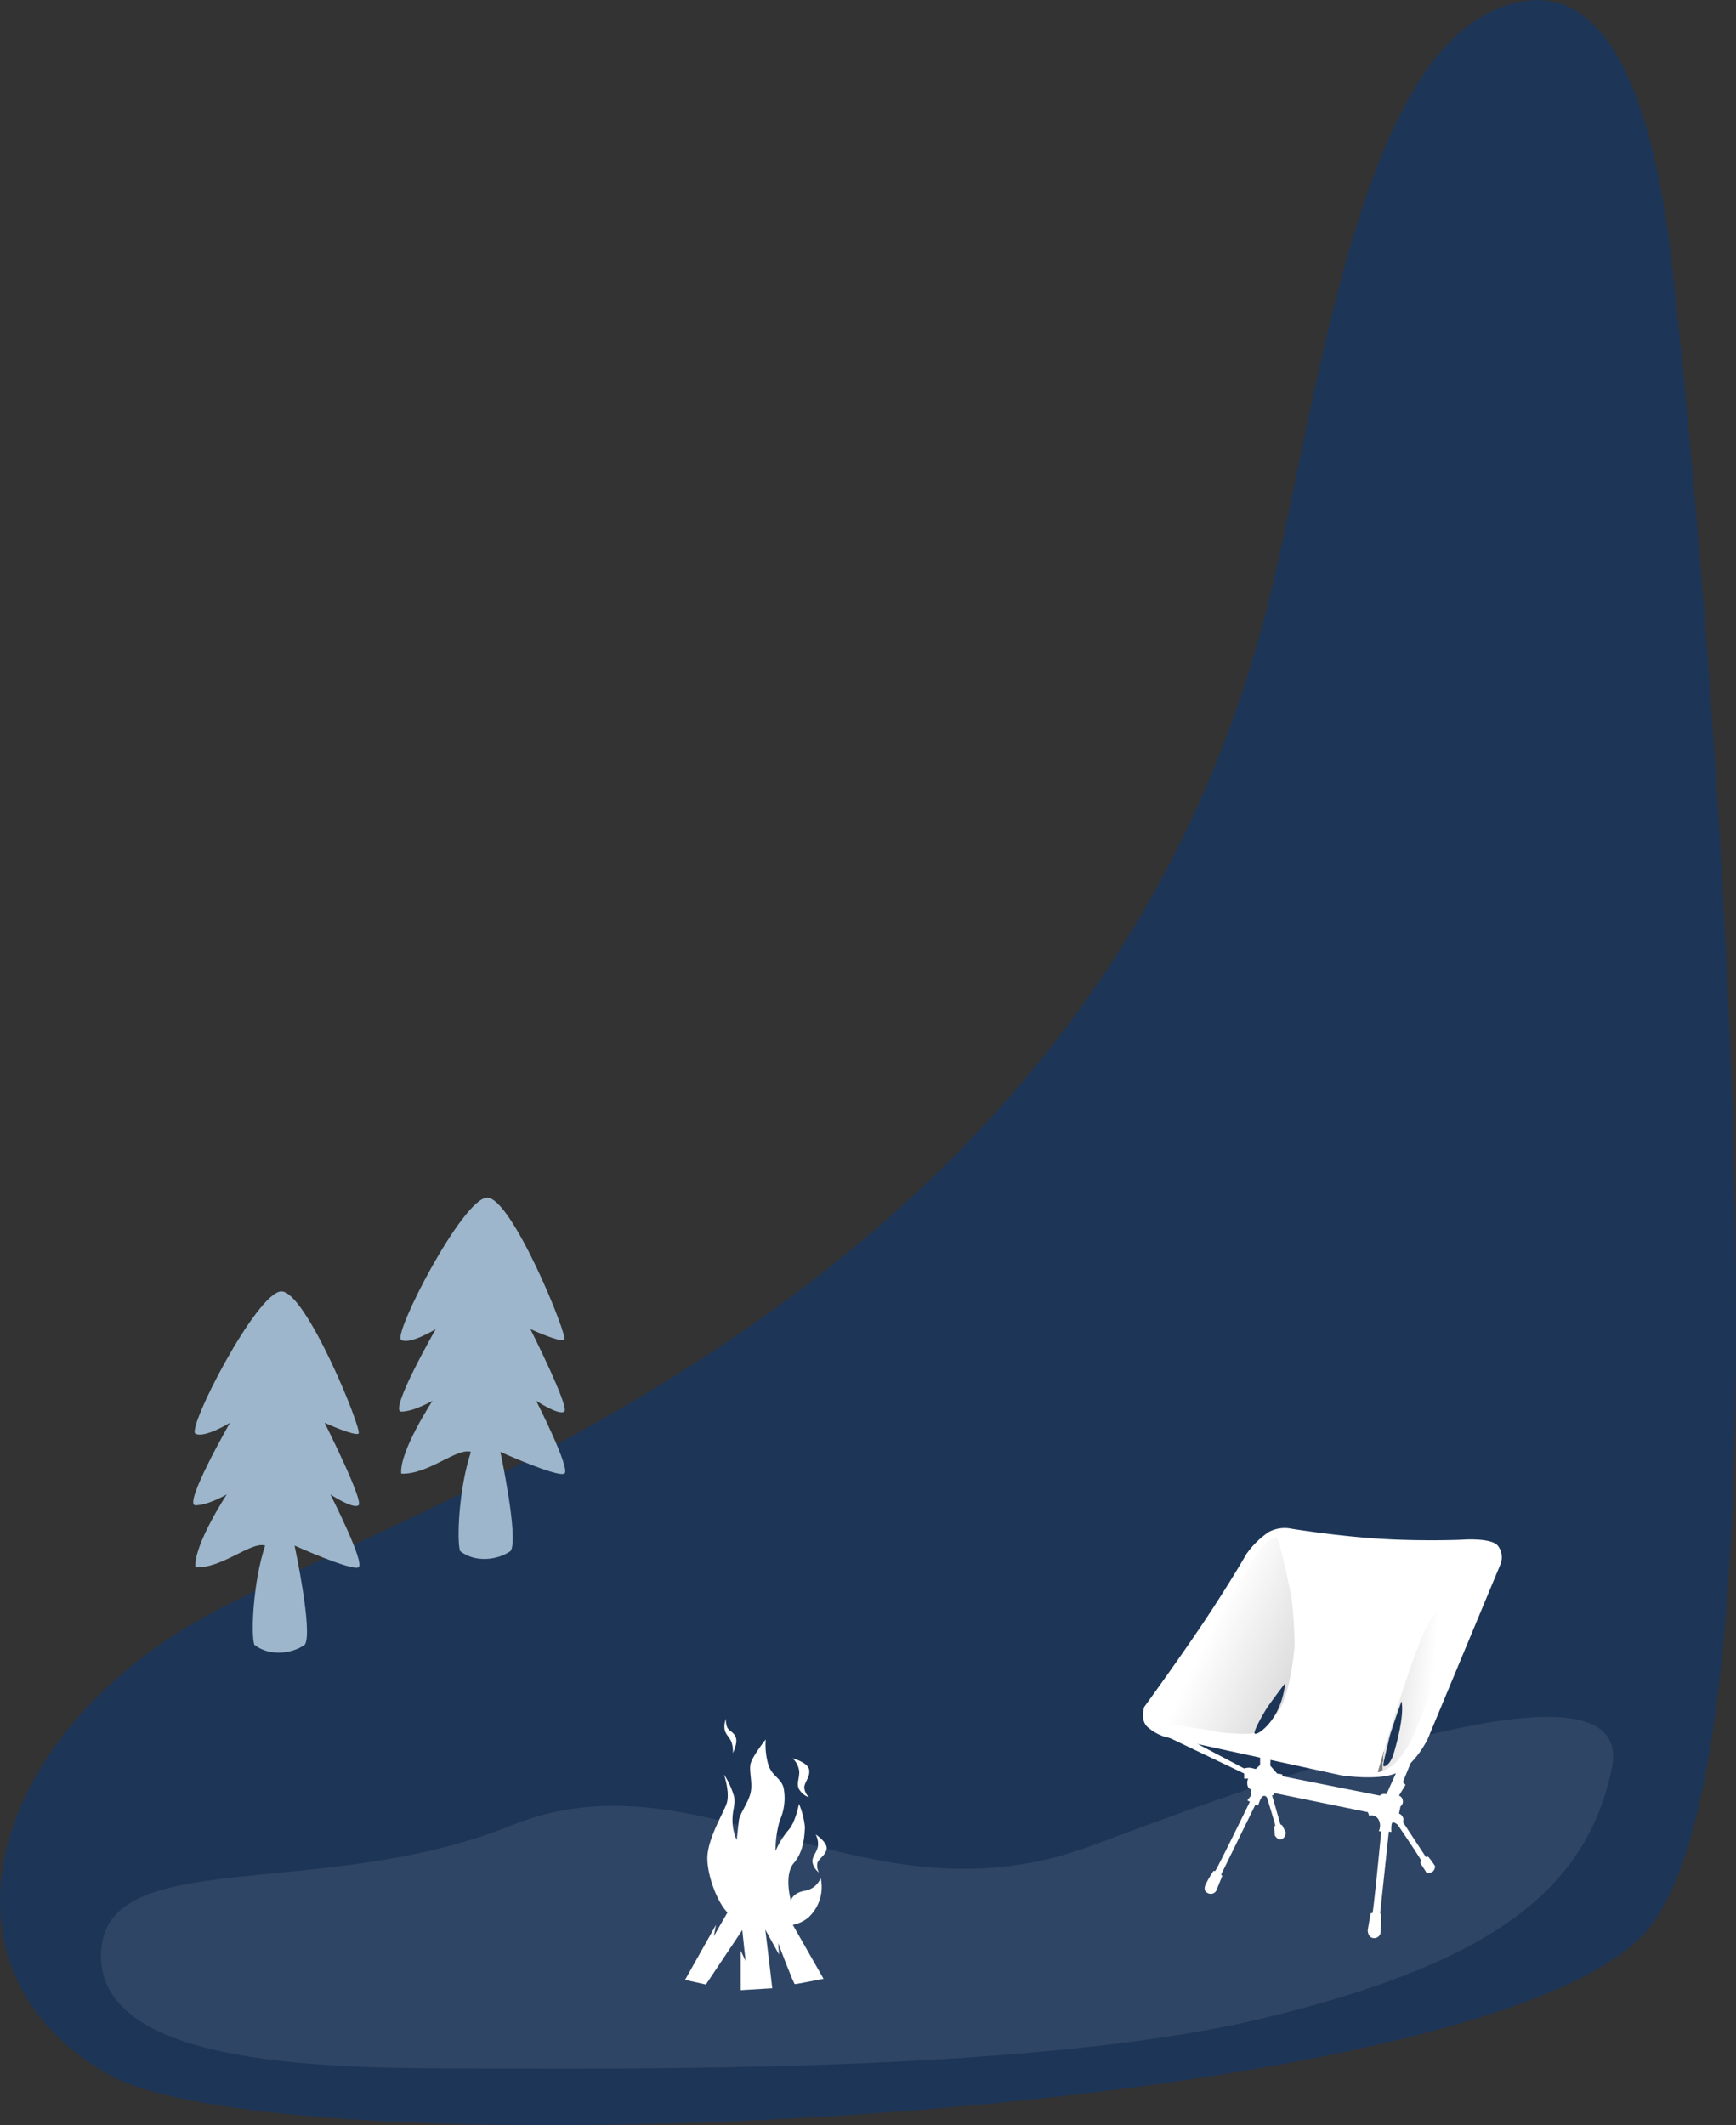 <svg xmlns="http://www.w3.org/2000/svg" xmlns:xlink="http://www.w3.org/1999/xlink" width="315.82" height="386.588" viewBox="0 0 315.82 386.588">
  <rect x="0" y="0" width="315.82" height="386.588" fill="#333333" stroke="none"/>
  <defs>
    <linearGradient id="linear-gradient" x1="0.381" y1="0.5" x2="1" y2="0.908" gradientUnits="objectBoundingBox">
      <stop offset="0" stop-color="#fff"/>
      <stop offset="1" stop-color="#d6d6d6"/>
      <stop offset="1" stop-color="gray"/>
    </linearGradient>
    <linearGradient id="linear-gradient-2" x1="0.5" y1="0.621" x2="0.117" y2="0.554" gradientUnits="objectBoundingBox">
      <stop offset="0" stop-color="#fff"/>
      <stop offset="1" stop-color="#e3e3e3"/>
      <stop offset="1" stop-color="gray"/>
    </linearGradient>
  </defs>
  <g id="Group_26" data-name="Group 26" transform="translate(-22.823 -61.412)">
    <path id="Path_181" data-name="Path 181" d="M-240,467.467C-203.619,445.019-71.856,409.884-41.373,275.2c8.047-35.557,15.733-89.79,38.349-101.5s30.538,19.238,33.432,42.943c3.933,32.207,27.533,272.3-4.917,306.457s-246.809,43.919-279.258,25.375S-276.383,489.914-240,467.467Z" transform="translate(296.267 -109.727)" fill="#1d3557"/>
    <path id="Path_207" data-name="Path 207" d="M-255.529,486c.628-19.909,40.027-9.235,74.714-23.258s64.208,19.189,105.537,3.69,99.122-35.539,94.58-13.966S-1.7,487.661-44.281,497.88s-118.651,9.083-145.9,9.083S-256.157,505.906-255.529,486Z" transform="translate(296.732 -69.28)" fill="#CFD8E6" opacity="0.1"/>
    <path id="Path_145" data-name="Path 145" d="M1082,401.412c-.622-1.972-.233-11.4,1.978-18.034-2.56-.814-7.8,4.188-12.682,3.956-.349-4.072,5.7-13.263,5.7-13.263s-3.374,1.978-5.7,1.978,6.283-15.009,6.283-15.009-4.661,2.869-6.283,1.978,11.115-25.675,15.59-25.882,14.893,25.416,14.079,25.882-6.166-1.978-6.166-1.978,7.18,14.257,6.166,15.009-5.119-1.978-5.119-1.978,6.4,12.565,5.119,13.263-11.635-3.956-11.635-3.956,3.408,15.855,1.861,18.034C1088.949,403.02,1084.819,403.639,1082,401.412Z" transform="translate(-1012.919 -40.8)" fill="#9db6cb"/>
    <path id="Path_182" data-name="Path 182" d="M1082,401.412c-.622-1.972-.233-11.4,1.978-18.034-2.56-.814-7.8,4.188-12.682,3.956-.349-4.072,5.7-13.263,5.7-13.263s-3.374,1.978-5.7,1.978,6.283-15.009,6.283-15.009-4.661,2.869-6.283,1.978,11.115-25.675,15.59-25.882,14.893,25.416,14.079,25.882-6.166-1.978-6.166-1.978,7.18,14.257,6.166,15.009-5.119-1.978-5.119-1.978,6.4,12.565,5.119,13.263-11.635-3.956-11.635-3.956,3.408,15.855,1.861,18.034C1088.949,403.02,1084.819,403.639,1082,401.412Z" transform="translate(-975.482 -57.844)" fill="#9db6cb"/>
    <path id="Path_193" data-name="Path 193" d="M-880.217,1770.283c.189-.028,6.32-12.6,6.32-12.6l-.463-.231.694-.925v-1.118s-.617,0-.694-.886.193-1.041.193-1.041h-.771v-.925l-16.351-7.821,2.149-.586,14.2,7.49a2.893,2.893,0,0,1,1.146-.13c.456.091.958.228.958.228l.8-.753v-2.8h1.961l-.114,2.942,1.254,1.435.935.139v.342l17.727,3.527a1.582,1.582,0,0,1,.5-.27,2.171,2.171,0,0,1,.732,0l3.276-7.245,1.58.463-1.888,4.625.5.462-1.195,1.965a1.079,1.079,0,0,1,.694.925,1.077,1.077,0,0,1-.424,1.041l-.27,1.31a1.128,1.128,0,0,1,.694.655.868.868,0,0,1,0,.848l4.2,6.4a.93.93,0,0,1,.421-.062,15.489,15.489,0,0,1,1.241,1.714,1.3,1.3,0,0,1-.432,1,1.593,1.593,0,0,1-1.066.27l-1.187-1.849a.708.708,0,0,1,.189-.337c.135-.108-4.291-6.6-4.291-6.6s-.729-.634-.985-.391-.175,1.687-.175,1.687l-.459-.054-1.583,14.862s.2.061.2.228-.058,3.027-.135,3.363a1.154,1.154,0,0,1-1.316.9c-.9-.094-1.018-1.171-1-1.418s.529-3.072.529-3.072a.661.661,0,0,1,.322-.053c.166.021,1.6-14.81,1.6-14.81l-.438-.108a2.3,2.3,0,0,0,0-1.984,1.431,1.431,0,0,0-1.754-.783l-.23-.661-17.2-3.519s.154.253,0,.375-.249.054-.249.054l1.538,5.33a.539.539,0,0,1,.391.283c.135.257.553,1.106.553,1.106a1.279,1.279,0,0,1-.675,1.269c-.769.324-1.309-.7-1.309-.7l-.095-1.552s.108-.188.189-.188-1.484-5.047-1.484-5.047-.243-.54-.729-.338-.891,1.7-.891,1.7l-.526-.108-6.224,12.692s.211.149.19.273-1.111,2.73-1.111,2.73a1.161,1.161,0,0,1-1.484.363c-1-.415-.415-1.578-.415-1.578a23.973,23.973,0,0,1,1.412-2.443C-880.395,1770.262-880.406,1770.312-880.217,1770.283Z" transform="translate(1124.103 -1368.513)" fill="#fff"/>
    <path id="Path_194" data-name="Path 194" d="M-910.587,1523.728s-.769,2.181.449,3.527a8.668,8.668,0,0,0,3.527,1.988l31.811,6.927s6.8,1.09,10.2-.449,5.58-6.156,5.58-6.156l13.276-31.875a3.459,3.459,0,0,0-.513-3.271c-1.218-1.539-6.67-1.09-6.67-1.09s-7.312.3-15.008-.192-15.777-1.8-15.777-1.8a6.2,6.2,0,0,0-4.233.577,15.934,15.934,0,0,0-4.04,3.976s-3.066,5.355-7.716,12.314S-910.587,1523.728-910.587,1523.728Z" transform="translate(1141.581 -1151.811)" fill="#fff"/>
    <path id="Path_197" data-name="Path 197" d="M-885.094,1500.065s1.705-1.279,2.132-1.042,2.463,9.758,2.653,10.848a86.073,86.073,0,0,1,.568,8.858c-.095,1.421-.995,10.042-3.411,12.505s-2.89,2.889-3.742,3.316-6.016.095-7.39-.237-9.284-1.421-10.09-1.847a2.334,2.334,0,0,1-.853-2.511c.142-1.042,3.766-4.63,8.384-11.558s9.569-15.395,10.09-16.153S-885.094,1500.065-885.094,1500.065Z" transform="translate(1138.084 -1157.931)" fill="url(#linear-gradient)"/>
    <path id="Path_198" data-name="Path 198" d="M-593.354,1529.115a106.012,106.012,0,0,1,6.961-9.915c1.256-1.306,2.161-3.115,2.462-3.316s.955,1.156.9,1.91S-596.843,1551-596.843,1551s-2.01,3.818-3.869,4.924-2.261.9-2.261.9S-596.321,1533.485-593.354,1529.115Z" transform="translate(876.442 -1173.053)" fill="url(#linear-gradient-2)"/>
    <path id="Path_195" data-name="Path 195" d="M-776.2,1679.441c.413.252,2.454-1.1,3.9-3.761a14.8,14.8,0,0,0,1.628-5.435s-2.568,3.394-3.21,4.357S-776.615,1679.189-776.2,1679.441Z" transform="translate(1027.299 -1302.651)" fill="#1d3557"/>
    <path id="Path_196" data-name="Path 196" d="M-592.838,1687.6s-2.044,5.71-2.238,6.748-1.135,4.509-1.071,4.931,1.3-.032,1.946-2.336C-592.092,1689.74-592.838,1687.6-592.838,1687.6Z" transform="translate(870.619 -1316.688)" fill="#1d3557"/>
    <path id="Path_199" data-name="Path 199" d="M-492.646,1336.006s5.349,1.861,8.528-1.085a7.536,7.536,0,0,0,2.093-7.055,3.7,3.7,0,0,1-2.868,2.326c-2.248.388-2.558,1.783-2.558,1.783s-1.318-4.652.543-6.822,1.938-5.117,2.016-6.512a14.677,14.677,0,0,0-1.085-4.264s-.62,3.411-1.938,4.807a15.146,15.146,0,0,0-2.326,3.8,19.69,19.69,0,0,1,.775-5.582,9.82,9.82,0,0,0,.7-5.892c-.465-1.861-2.093-2.093-2.791-4.264a13,13,0,0,1-.465-4.574s-2.558,3.179-2.791,4.574.465,3.489,0,5.272-1.938,3.644-2.093,4.884-.388,3.566-.388,3.566a8.781,8.781,0,0,1-.775-3.566c0-2.016.543-2.714.31-4.264a14.947,14.947,0,0,0-1.861-4.109s1.163,3.411.465,5.349-3.566,6.59-3.489,10.078,2.171,8.683,4.109,10.078S-492.646,1336.006-492.646,1336.006Z" transform="translate(654.15 -924.827)" fill="#fff"/>
    <path id="Path_200" data-name="Path 200" d="M-466.627,1373.3a2.567,2.567,0,0,1,.114-1.712c.4-.77,1.8-1.027,2.225-2.168s-1.37-3-1.37-3a3.467,3.467,0,0,1-.171,2.425c-.6,1.027-1.284,1.313-1.512,2.311A3.034,3.034,0,0,0-466.627,1373.3Z" transform="translate(317.544 -1041.033) rotate(-13)" fill="#fff"/>
    <path id="Path_202" data-name="Path 202" d="M-466.543,1374.076a2.854,2.854,0,0,1,.127-1.9c.444-.857,2-1.142,2.475-2.412s-1.523-3.332-1.523-3.332a3.855,3.855,0,0,1-.19,2.7c-.666,1.142-1.428,1.46-1.682,2.57A3.374,3.374,0,0,0-466.543,1374.076Z" transform="translate(-137.785 -1029.729) rotate(-31)" fill="#fff"/>
    <path id="Path_203" data-name="Path 203" d="M.459,0a3.5,3.5,0,0,0,.07,1.579c.245.71,1.1.947,1.363,2s-.839,2.763-.839,2.763a4.723,4.723,0,0,0-.1-2.237C.581,3.158.162,2.895.022,1.974A3.715,3.715,0,0,1,.459,0Z" transform="matrix(0.995, -0.105, 0.105, 0.995, 154.432, 374.13)" fill="#fff"/>
    <path id="Path_204" data-name="Path 204" d="M-177.821,492.854l5.624-10-.382,2.063s4.585-8.1,4.815-8.1a37.137,37.137,0,0,1,2.216,4.2l-8.483,12.686Z" transform="translate(325.272 -71.28)" fill="#fff"/>
    <path id="Path_205" data-name="Path 205" d="M0,3.974l4.815,6.878L4.433,8.789s3.565,7.1,3.794,7.1,5.089-1.515,5.089-1.515L2.98,0Z" transform="matrix(0.995, 0.105, -0.105, 0.995, 160.904, 405.678)" fill="#fff"/>
    <path id="Path_206" data-name="Path 206" d="M.591,11.851,4.815,6.037,4.433,8.1S9.018,0,9.247,0a37.137,37.137,0,0,1,2.216,4.2L5.448,14.95Z" transform="matrix(0.809, -0.588, 0.588, 0.809, 150.124, 414.212)" fill="#fff"/>
  </g>
</svg>
